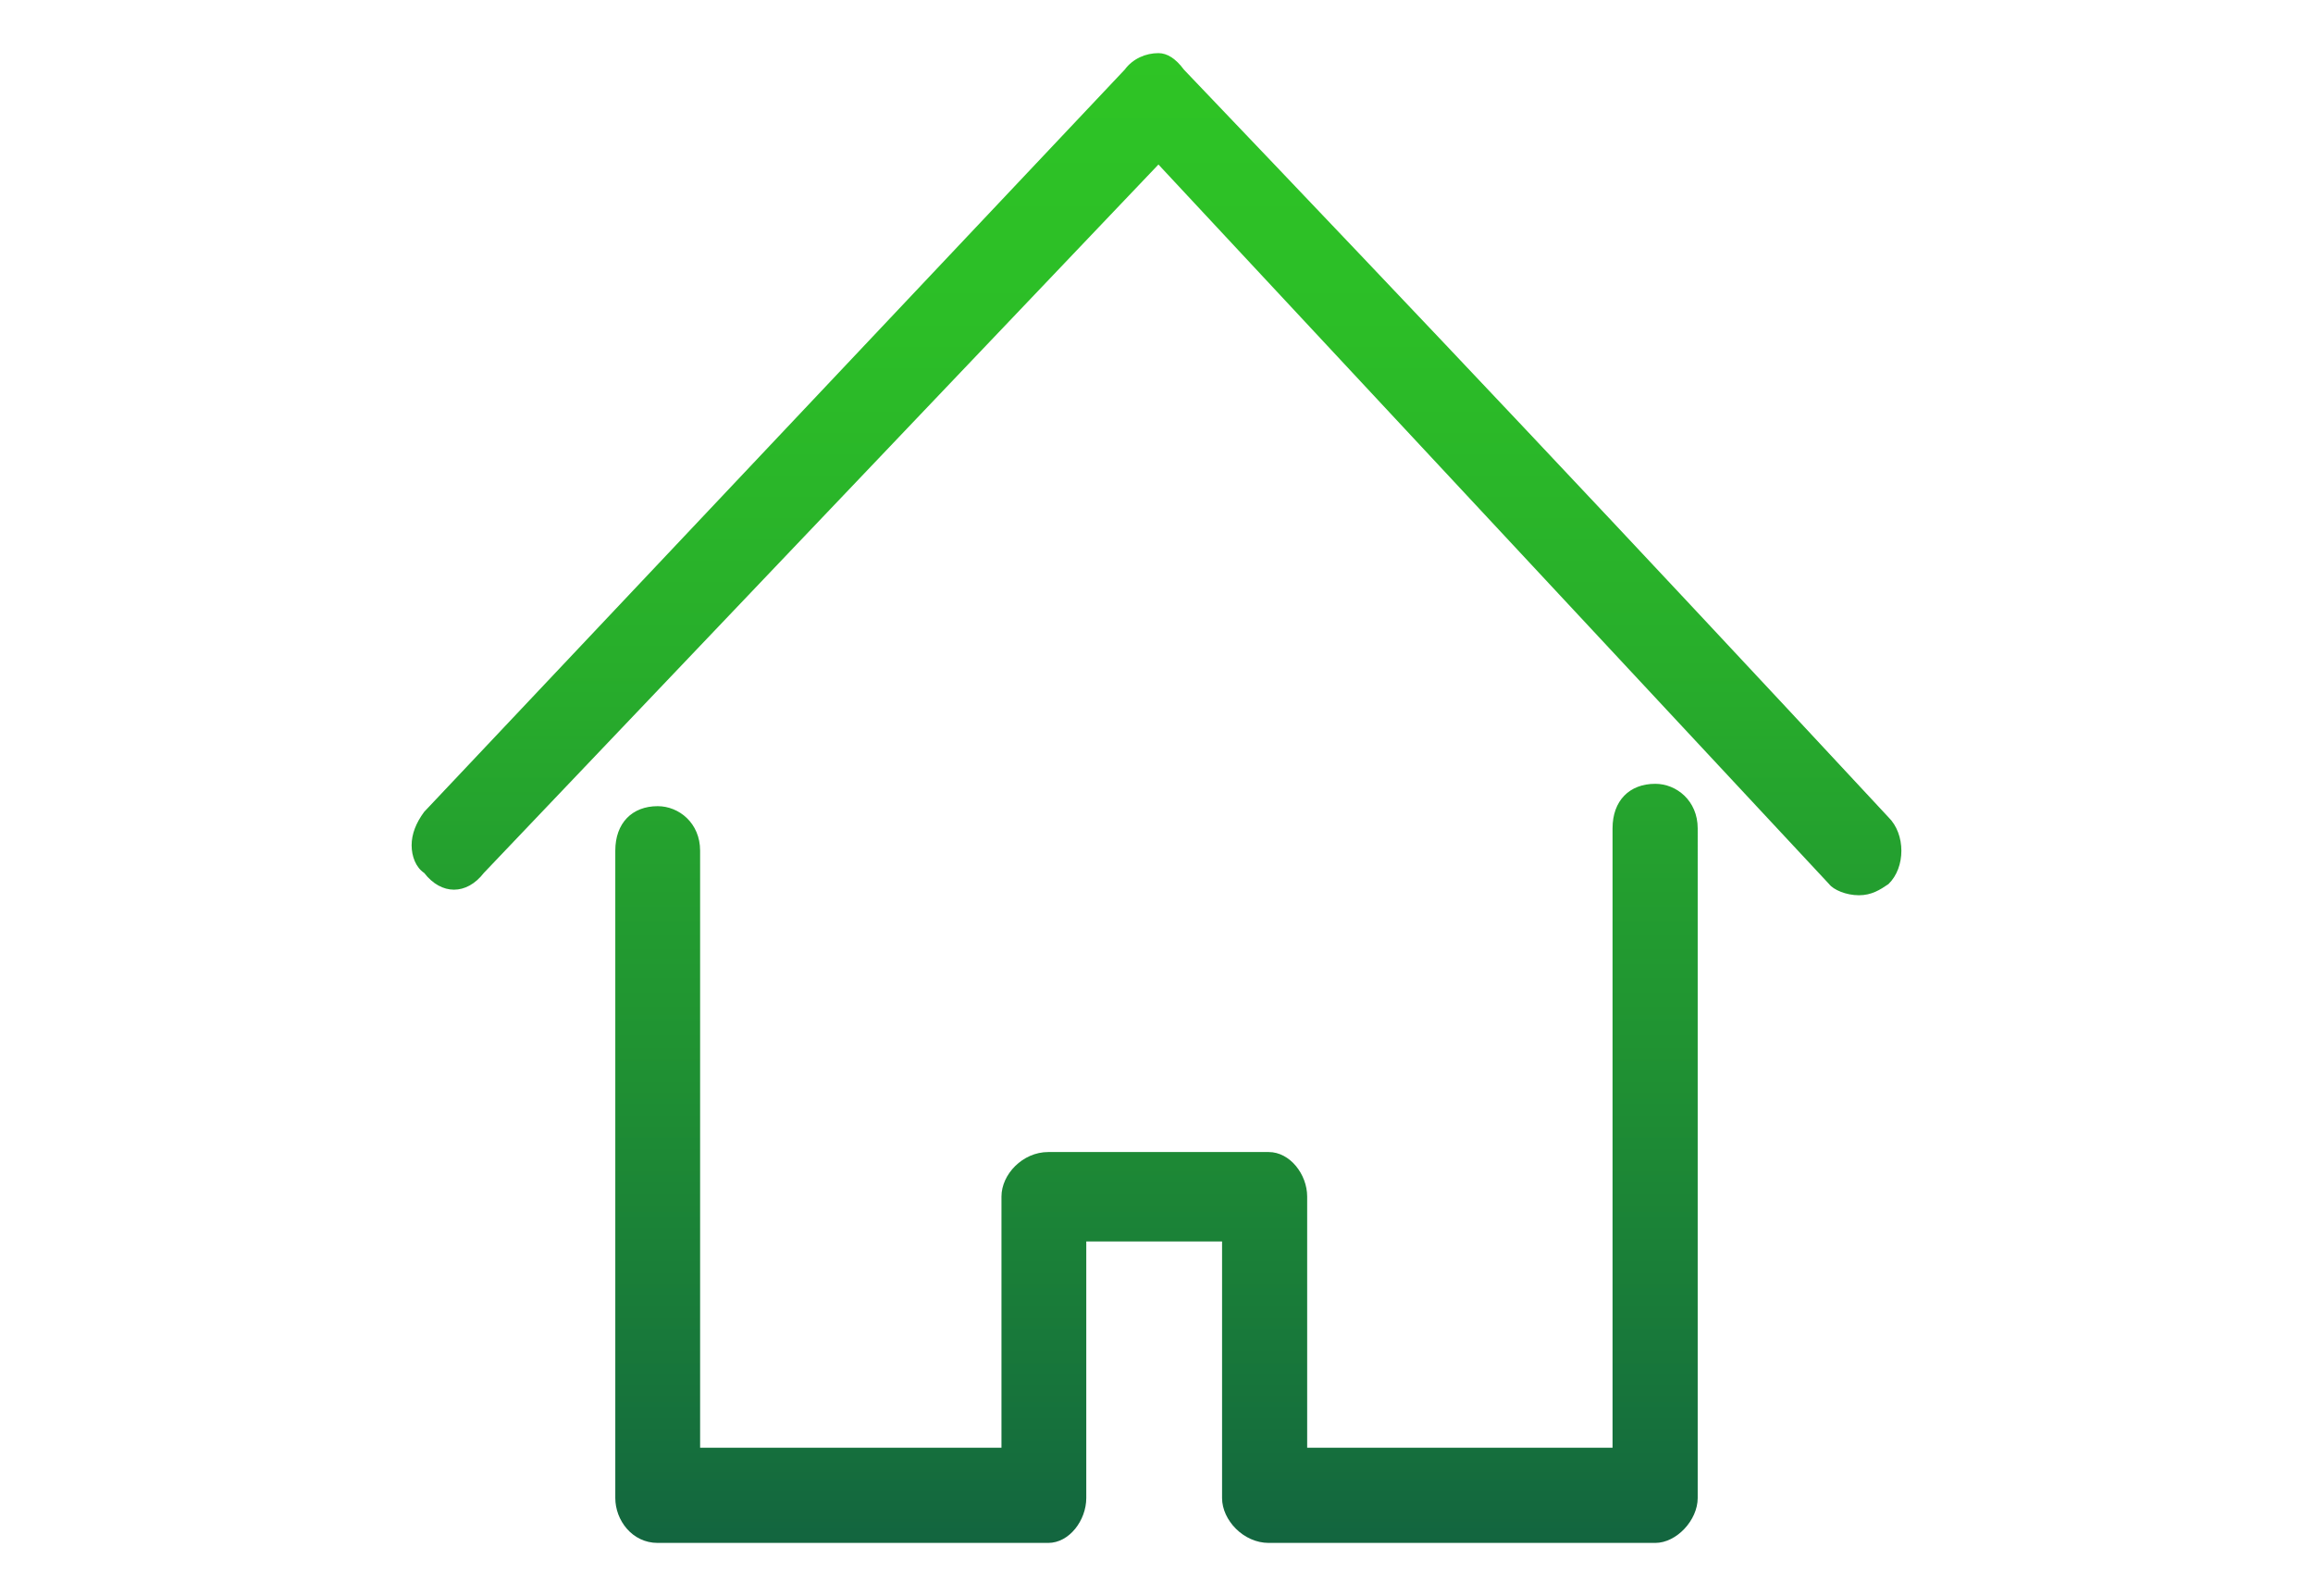 <?xml version="1.0" encoding="utf-8"?>
<!-- Generator: Adobe Illustrator 16.0.0, SVG Export Plug-In . SVG Version: 6.00 Build 0)  -->
<!DOCTYPE svg PUBLIC "-//W3C//DTD SVG 1.1//EN" "http://www.w3.org/Graphics/SVG/1.1/DTD/svg11.dtd">
<svg version="1.1" id="Layer_1" xmlns="http://www.w3.org/2000/svg" xmlns:xlink="http://www.w3.org/1999/xlink" x="0px" y="0px"
	 width="811.574px" height="560px" viewBox="0 0 811.574 560" enable-background="new 0 0 811.574 560" xml:space="preserve">
<linearGradient id="SVGID_1_" gradientUnits="userSpaceOnUse" x1="405.787" y1="18.641" x2="405.787" y2="541.359">
	<stop  offset="0" style="stop-color:#2EC425"/>
	<stop  offset="0.176" style="stop-color:#2CBE27"/>
	<stop  offset="0.405" style="stop-color:#28AE2B"/>
	<stop  offset="0.664" style="stop-color:#209332"/>
	<stop  offset="0.943" style="stop-color:#156E3D"/>
	<stop  offset="1" style="stop-color:#13653F"/>
</linearGradient>
<path fill-rule="evenodd" clip-rule="evenodd" fill="url(#SVGID_1_)" d="M580.792,275.015c-9.068,0-14.99,5.921-14.99,15.637
	v217.307H458.654v-88.124c0-7.793-6.04-15.62-13.493-15.62h-77.37c-8.967,0-16.402,7.827-16.402,15.62v88.124H245.653V298.479
	c0-9.716-7.453-15.62-14.889-15.62c-8.95,0-14.872,5.904-14.872,15.62v227.125c0,7.81,5.921,15.756,14.872,15.756h137.026
	c7.419,0,13.357-7.946,13.357-15.756v-90.013h47.644v90.013c0,7.81,7.555,15.756,16.369,15.756h135.631
	c7.437,0,14.889-7.946,14.889-15.756V290.651C595.681,280.936,588.229,275.015,580.792,275.015L580.792,275.015z M662.604,286.738
	L662.604,286.738C564.287,180.986,503.286,116.463,415.418,24.442c-2.893-3.913-5.904-5.802-8.95-5.802
	c-4.407,0-8.95,1.889-11.843,5.802L148.835,284.85c-2.893,3.913-4.407,7.827-4.407,11.724c0,3.931,1.515,7.81,4.407,9.716
	c6.058,7.827,14.871,7.827,20.929,0L406.468,57.726l235.326,252.478c1.514,1.99,5.938,3.913,10.464,3.913
	c4.425,0,7.437-1.923,10.346-3.913C668.661,304.383,668.661,292.677,662.604,286.738L662.604,286.738z"/>
</svg>
